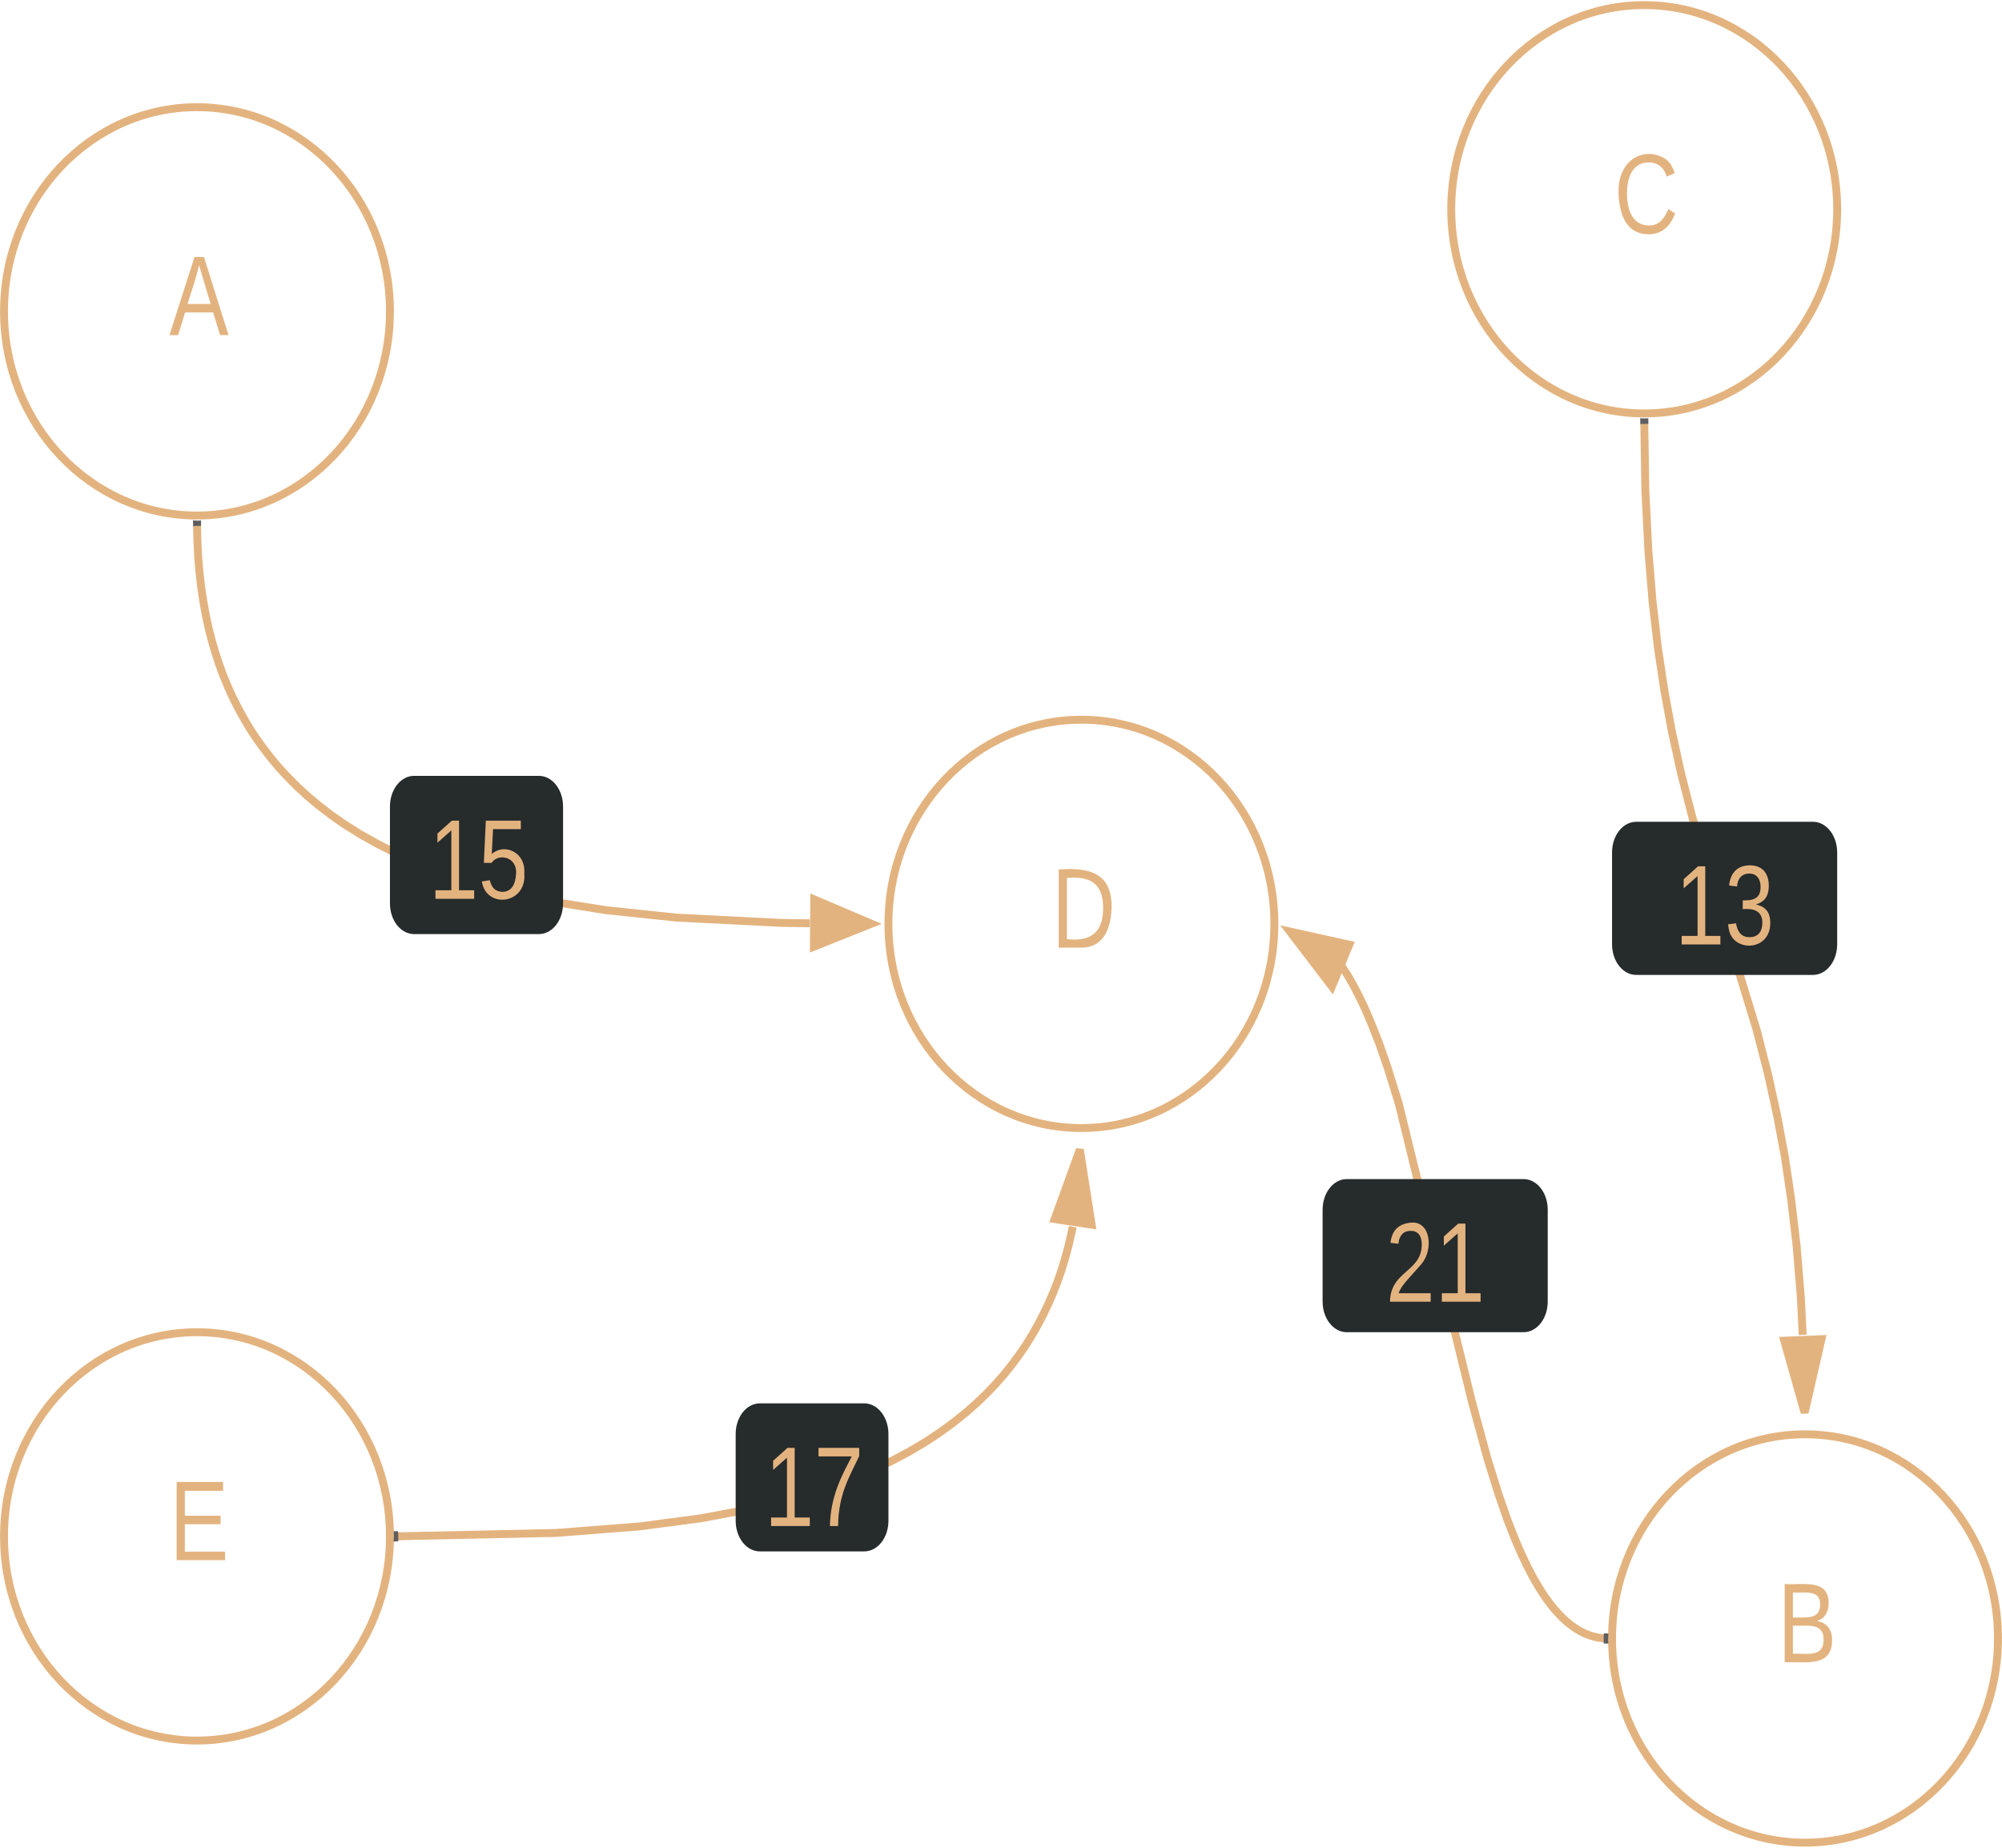 <svg width="507" height="468" viewBox="0 0 507 468" fill="none" xmlns="http://www.w3.org/2000/svg">
<g clip-path="url(#clip0_26_490)">
<path d="M322.729 234C322.729 262.571 300.84 285.713 273.861 285.713C246.883 285.713 224.994 262.571 224.994 234C224.994 205.429 246.883 182.287 273.861 182.287C300.84 182.287 322.729 205.429 322.729 234Z" stroke="#E3B37F" stroke-width="2"/>
<path d="M268.118 220.224C275.533 219.665 281.692 220.862 281.503 229.96C281.315 236.185 278.801 240.015 273.899 240.015H268.118V220.224ZM270.191 237.861C275.784 238.499 279.367 236.584 279.367 229.96C279.367 223.336 275.596 221.9 270.191 222.379V237.861Z" fill="#E3B37F"/>
<path d="M98.753 78.862C98.753 107.433 76.865 130.575 49.886 130.575C22.907 130.575 1.018 107.433 1.018 78.862C1.018 50.291 22.907 27.149 49.886 27.149C76.865 27.149 98.753 50.291 98.753 78.862Z" stroke="#E3B37F" stroke-width="2"/>
<path d="M55.736 84.877L53.977 79.131H46.875L45.116 84.877H42.916L49.263 65.086H51.651L57.873 84.877H55.736ZM53.348 76.977L50.395 67.161C49.64 70.752 48.446 73.705 47.504 76.977H53.348Z" fill="#E3B37F"/>
<path d="M49.906 133.16L49.967 136.522L50.171 140.865L50.517 144.938L50.955 148.777L51.504 152.397L52.136 155.888L52.848 159.172L53.663 162.339L54.548 165.377L55.516 168.312L56.564 171.156L57.704 173.91L58.926 176.599L60.249 179.223L61.654 181.809L63.161 184.356L64.79 186.851L66.551 189.307L68.435 191.764L70.471 194.22L72.69 196.638L75.093 199.068L77.71 201.486L80.591 203.916L83.747 206.347L87.269 208.803L91.179 211.259L95.556 213.716L100.494 216.211L106.124 218.706L112.619 221.188L120.183 223.645L129.142 226.062L139.965 228.389L153.485 230.535L171.27 232.41L197.883 233.754L205.111 233.845" stroke="#E3B37F" stroke-width="2" stroke-linejoin="round"/>
<path d="M49.865 131.867H50.415L50.883 131.829L50.904 133.173L48.918 133.238L48.888 131.816L49.865 131.867Z" fill="#5E5E5E" stroke="#5E5E5E" stroke-width="0.05"/>
<path d="M220.677 233.961L206.119 239.779L206.2 227.807L220.677 233.961Z" fill="#E3B37F" stroke="#E3B37F" stroke-width="2"/>
<path d="M98.753 389.138C98.753 417.709 76.865 440.851 49.886 440.851C22.907 440.851 1.018 417.709 1.018 389.138C1.018 360.567 22.907 337.425 49.886 337.425C76.865 337.425 98.753 360.567 98.753 389.138Z" stroke="#E3B37F" stroke-width="2"/>
<path d="M44.739 395.153V375.362H56.49V377.597H46.812V383.901H55.862V386.056H46.812V392.999H56.993V395.153H44.739Z" fill="#E3B37F"/>
<path d="M465.259 53.006C465.259 81.577 443.37 104.718 416.392 104.718C389.413 104.718 367.524 81.577 367.524 53.006C367.524 24.434 389.413 1.293 416.392 1.293C443.37 1.293 465.259 24.434 465.259 53.006Z" stroke="#E3B37F" stroke-width="2"/>
<path d="M422.085 44.736C421.457 42.501 419.886 41.145 417.498 41.145C413.79 41.145 412.03 44.337 412.03 49.045C412.03 53.834 413.853 57.105 417.623 57.105C420.326 57.105 421.52 55.19 422.525 52.956L424.222 54.073C423.091 57.105 421.017 59.34 417.498 59.34C412.47 59.34 410.145 55.35 409.893 49.045C409.516 40.746 416.115 36.835 421.645 40.187C422.839 40.905 423.593 42.262 424.096 43.858" fill="#E3B37F"/>
<path d="M505.982 414.994C505.982 443.566 484.093 466.707 457.114 466.707C430.136 466.707 408.247 443.566 408.247 414.994C408.247 386.423 430.136 363.282 457.114 363.282C484.093 363.282 505.982 386.423 505.982 414.994Z" stroke="#E3B37F" stroke-width="2"/>
<path d="M460.137 410.555C462.337 410.954 463.971 412.391 463.971 415.423C463.971 422.366 457.309 420.85 451.968 421.01V401.218C456.744 401.458 463.091 399.862 463.091 406.007C463.091 408.64 461.897 409.997 460.137 410.555ZM454.041 409.678C457.184 409.598 460.954 410.396 460.954 406.326C460.954 402.575 456.995 403.453 454.041 403.373V409.678ZM454.041 418.855C457.498 418.695 461.834 419.972 461.834 415.264C461.834 410.795 457.435 411.912 454.041 411.753V418.855Z" fill="#E3B37F"/>
<path d="M416.412 107.304L416.677 124.085L417.43 139.275L418.509 152.423L419.873 164.162L421.502 174.97L423.406 185.313L425.687 195.733L428.639 207.213L433.678 224.304L444.847 260.787L447.799 272.267L450.08 282.688L452.014 293.03L453.622 303.838L454.987 315.577L456.066 328.725L456.524 338.085" stroke="#E3B37F" stroke-width="2" stroke-linejoin="round"/>
<path d="M416.371 106.011H416.921L417.379 105.972L417.41 107.317L415.424 107.381L415.394 105.959L416.371 106.011Z" fill="#5E5E5E" stroke="#5E5E5E" stroke-width="0.05"/>
<path d="M457.013 357.8L451.851 339.572L461.289 339.184L457.013 357.8Z" fill="#E3B37F" stroke="#E3B37F" stroke-width="2"/>
<path d="M406.211 414.956L405.722 414.917L404.989 414.813L404.276 414.684L403.564 414.503L402.851 414.296L402.139 414.038L401.426 413.753L400.713 413.417L400.001 413.029L399.257 412.59L398.514 412.099L397.751 411.543L396.957 410.896L396.142 410.198L395.328 409.384L394.462 408.479L393.546 407.444L392.609 406.281L391.591 404.911L390.543 403.359L389.392 401.51L388.15 399.351L386.806 396.766L385.32 393.663L383.65 389.785L381.736 384.898L379.497 378.459L376.687 369.436L372.716 354.853L354.248 279.559L351.449 270.535L349.209 264.097L347.275 259.21L345.615 255.332L344.129 252.229L342.785 249.643L341.563 247.484L340.403 245.648L339.843 244.834" stroke="#E3B37F" stroke-width="2" stroke-linejoin="round"/>
<path d="M407.28 413.74L407.229 414.969V415.395L407.27 416.274L406.15 416.236L406.201 413.715L407.28 413.74Z" fill="#5E5E5E" stroke="#5E5E5E" stroke-width="0.05"/>
<path d="M326.659 235.939L341.706 239.275L337.298 249.876L326.659 235.939Z" fill="#E3B37F" stroke="#E3B37F" stroke-width="2"/>
<path d="M100.789 389.112L140.881 388.259L162.026 386.604L177.379 384.574L189.433 382.325L199.257 379.946L207.463 377.49L214.457 375.034L220.494 372.538L225.768 370.056L230.41 367.574L234.543 365.118L238.239 362.661L241.578 360.205L244.602 357.787L247.351 355.357L249.865 352.939L252.166 350.522L254.304 348.091L256.259 345.635L258.092 343.178L259.771 340.722L261.349 338.188L262.805 335.603L264.169 333.017L265.432 330.354L266.623 327.639L267.722 324.833L268.741 321.95L269.657 318.977L270.512 315.874L271.265 312.642L271.673 310.703" stroke="#E3B37F" stroke-width="2" stroke-linejoin="round"/>
<path d="M100.83 390.379L99.71 390.405L99.771 389.164V388.737L99.73 387.871L100.789 387.845L100.83 390.379Z" fill="#5E5E5E" stroke="#5E5E5E" stroke-width="0.05"/>
<path d="M273.475 291.143L276.447 310.186L267.081 308.764L273.475 291.143Z" fill="#E3B37F" stroke="#E3B37F" stroke-width="2"/>
<path d="M408.247 215.901C408.247 213.843 408.891 211.87 410.036 210.416C411.182 208.961 412.735 208.144 414.355 208.144H459.151C460.771 208.144 462.324 208.961 463.47 210.416C464.615 211.87 465.259 213.843 465.259 215.901V239.171C465.259 241.229 464.615 243.202 463.47 244.656C462.324 246.111 460.771 246.928 459.151 246.928H414.355C412.735 246.928 411.182 246.111 410.036 244.656C408.891 243.202 408.247 241.229 408.247 239.171V215.901Z" fill="#262B2C"/>
<path d="M425.881 239.207V237.052H429.903V221.89L426.384 225.002V222.688L430.029 219.416H431.851V237.052H435.685V239.207H425.881Z" fill="#E3B37F"/>
<path d="M444.671 229.072C446.745 229.551 448.316 230.668 448.316 233.78C448.316 240.803 439.581 241.122 438.01 236.095C437.821 235.456 437.696 234.818 437.633 234.1L439.644 233.86C440.021 236.015 440.963 237.372 443.037 237.372C445.048 237.372 446.305 236.175 446.305 233.701C446.305 230.668 444.043 230.03 441.341 230.269V228.035C443.791 228.114 445.865 227.715 445.865 224.683C445.865 222.528 444.797 221.251 442.974 221.251C441.215 221.251 440.021 222.448 439.895 224.523L437.884 224.284C438.261 220.932 440.084 219.256 442.974 219.176C445.991 219.097 447.939 220.852 447.939 224.364C447.939 227.237 446.619 228.513 444.671 229.072Z" fill="#E3B37F"/>
<path d="M334.946 306.398C334.946 304.341 335.589 302.368 336.735 300.913C337.88 299.458 339.434 298.641 341.054 298.641H385.849C387.469 298.641 389.023 299.458 390.169 300.913C391.314 302.368 391.958 304.341 391.958 306.398V329.668C391.958 331.726 391.314 333.699 390.169 335.153C389.023 336.608 387.469 337.425 385.849 337.425H341.054C339.434 337.425 337.88 336.608 336.735 335.153C335.589 333.699 334.946 331.726 334.946 329.668V306.398Z" fill="#262B2C"/>
<path d="M357.227 309.674C362.38 309.115 363.071 316.617 359.929 320.208L356.033 324.597C355.342 325.475 354.587 326.353 354.21 327.55H362.317V329.704H352.011C352.137 321.804 360.055 322.203 360.055 315.18C360.055 312.946 359.049 311.749 357.227 311.749C355.404 311.749 354.336 312.946 354.148 315.021L352.137 314.781C352.514 311.509 354.273 309.993 357.227 309.674Z" fill="#E3B37F"/>
<path d="M365.145 329.704V327.55H369.167V312.387L365.648 315.499V313.185L369.293 309.913H371.115V327.55H374.949V329.704H365.145Z" fill="#E3B37F"/>
<path d="M186.307 363.204C186.307 361.147 186.951 359.174 188.096 357.719C189.242 356.265 190.796 355.447 192.416 355.447H218.886C220.506 355.447 222.059 356.265 223.205 357.719C224.35 359.174 224.994 361.147 224.994 363.204V385.182C224.994 387.239 224.35 389.212 223.205 390.667C222.059 392.122 220.506 392.939 218.886 392.939H192.416C190.796 392.939 189.242 392.122 188.096 390.667C186.951 389.212 186.307 387.239 186.307 385.182V363.204Z" fill="#262B2C"/>
<path d="M195.28 386.513V384.359H199.302V369.196L195.783 372.308V369.994L199.428 366.722H201.25V384.359H205.084V386.513H195.28Z" fill="#E3B37F"/>
<path d="M210.174 386.513C210.363 378.692 213.191 373.824 215.704 368.877H207.283V366.722H217.59V368.797C215.139 373.984 212.311 378.453 212.248 386.513H210.174Z" fill="#E3B37F"/>
<path d="M98.753 204.265C98.753 202.208 99.397 200.235 100.542 198.78C101.688 197.326 103.241 196.508 104.861 196.508H136.483C138.103 196.508 139.657 197.326 140.802 198.78C141.948 200.235 142.591 202.208 142.591 204.265V228.829C142.591 230.886 141.948 232.859 140.802 234.314C139.657 235.768 138.103 236.586 136.483 236.586H104.861C103.241 236.586 101.688 235.768 100.542 234.314C99.397 232.859 98.753 230.886 98.753 228.829V204.265Z" fill="#262B2C"/>
<path d="M110.279 227.643V225.488H114.301V210.325L110.781 213.438V211.124L114.426 207.852H116.249V225.488H120.082V227.643H110.279Z" fill="#E3B37F"/>
<path d="M124.544 216.311C127.561 213.518 133.154 215.672 132.777 221.179C133.468 229.079 123.099 230.276 122.03 223.254L124.041 222.934C124.481 224.77 125.424 225.887 127.309 225.887C129.509 225.807 130.514 224.131 130.703 221.259C130.954 216.869 126.115 216.071 124.481 218.545H122.533L123.036 207.852H131.897V210.006H124.858" fill="#E3B37F"/>
</g>
<defs>
<clipPath id="clip0_26_490">
<rect width="507" height="468" fill="white"/>
</clipPath>
</defs>
</svg>

